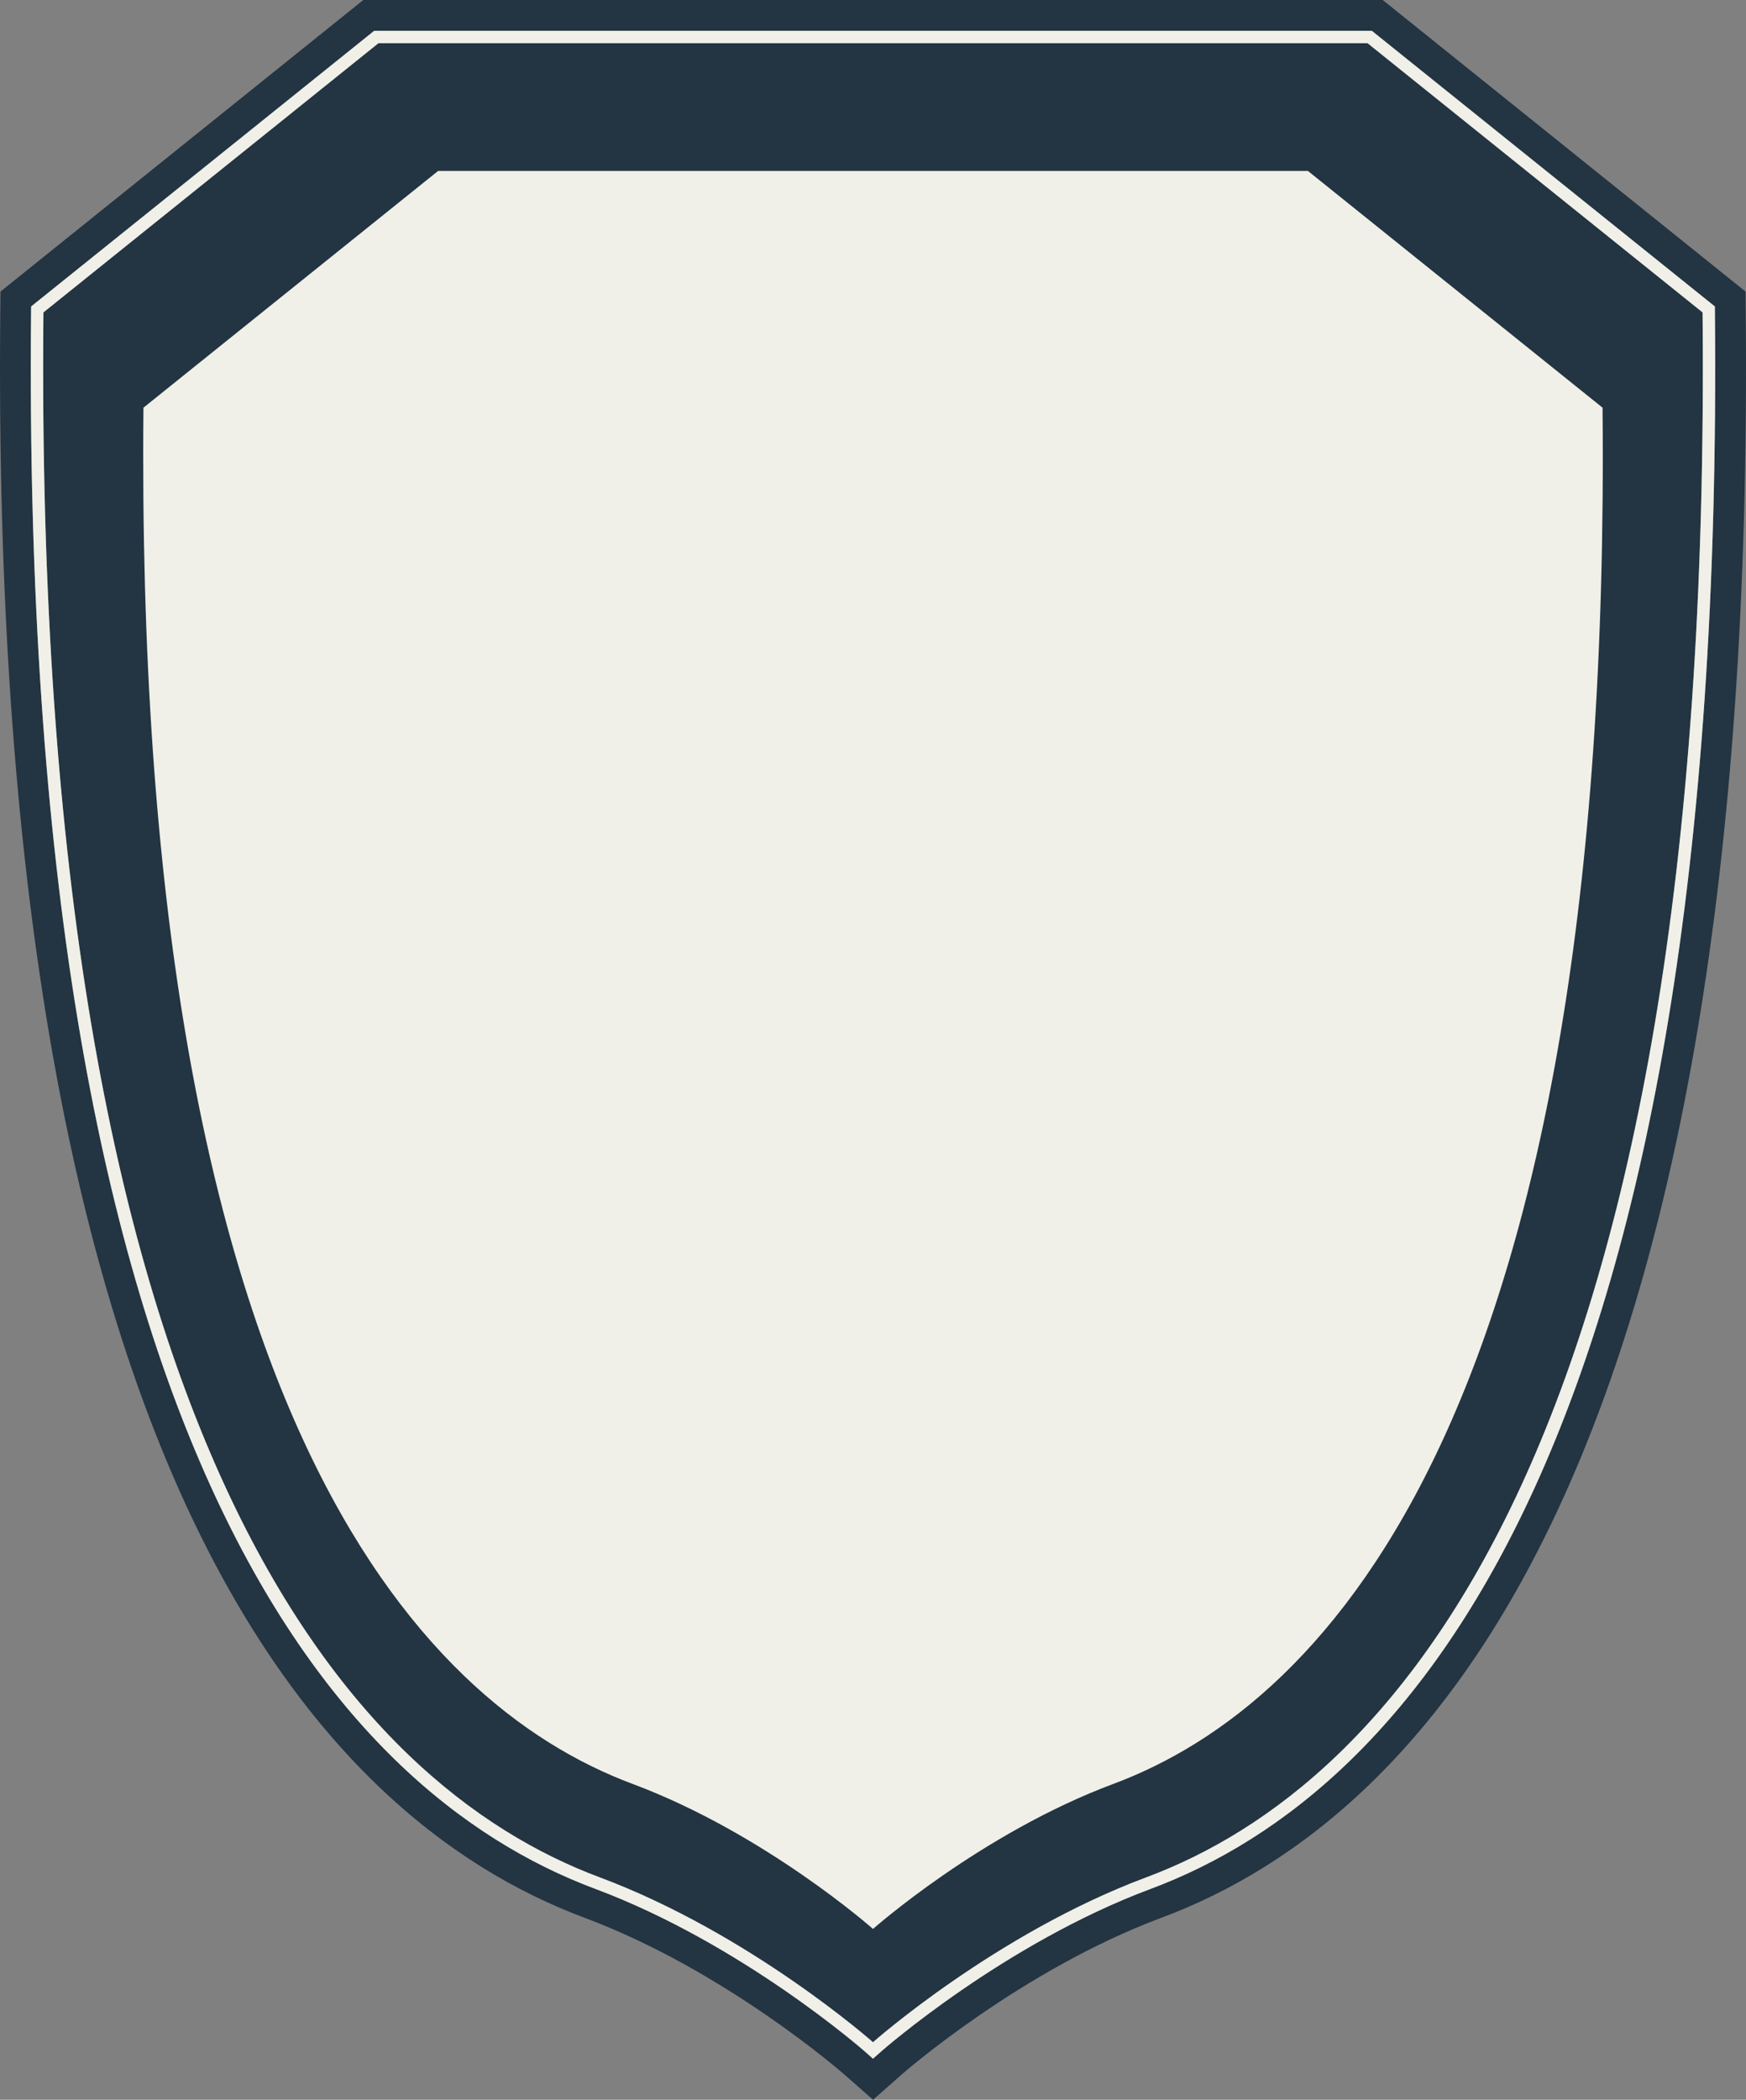 <svg version="1.1" id="图层_1" x="0px" y="0px" width="195.143px" height="234.616px" viewBox="0 0 195.143 234.616" enable-background="new 0 0 195.143 234.616" xml:space="preserve" xmlns="http://www.w3.org/2000/svg" xmlns:xlink="http://www.w3.org/1999/xlink" xmlns:xml="http://www.w3.org/XML/1998/namespace">
  <rect x="0" y="0" width="195.143" height="234.616" fill="#808080" stroke="none"/>
  <path fill="#233442" d="M128.117,209.763c-16.83,6.277-30.547,18.423-30.547,18.423s-13.725-12.145-30.564-18.43
	C39.539,199.493,3.628,161.872,4.853,34.906L42.302,4.822h110.539l37.449,30.084C191.515,161.909,155.586,199.516,128.117,209.763z
	 M129.802,214.28c-15.744,5.873-28.906,17.403-29.036,17.52l-3.19,2.816l-3.197-2.816c-0.131-0.115-13.301-11.645-29.059-17.526
	C34.855,202.891-1.2,162.526,0.031,34.86l0.023-2.282L40.607,0h113.932l40.552,32.578l0.022,2.282
	C196.343,162.558,160.275,202.913,129.802,214.28z M191.669,34.892l-0.006-0.65l-38.34-30.798H41.819L3.48,34.242l-0.007,0.65
	c-1.21,125.672,33.618,165.159,63.051,176.155c16.392,6.118,29.998,18.05,30.134,18.171l0.912,0.808l0.914-0.808
	c0.135-0.121,13.732-12.054,30.113-18.164C158.039,200.073,192.88,160.594,191.669,34.892z" class="color c1"/>
  <path fill="#F0F0E8" d="M191.664,34.242l-38.34-30.798H41.819L3.48,34.242l-0.007,0.65c-1.21,125.672,33.618,165.159,63.051,176.155
	c16.392,6.118,29.998,18.05,30.134,18.171l0.912,0.808l0.914-0.808c0.135-0.121,13.732-12.054,30.113-18.164
	c29.441-10.981,64.283-50.46,63.072-176.162L191.664,34.242z M128.117,209.763c-16.83,6.277-30.547,18.423-30.547,18.423
	s-13.725-12.145-30.564-18.43C39.539,199.493,3.628,161.872,4.853,34.906L42.302,4.822h110.539l37.449,30.084
	C191.515,161.909,155.586,199.516,128.117,209.763z M124.433,199.323c-14.799,5.521-26.861,16.205-26.861,16.205
	S85.5,204.844,70.691,199.319c-24.154-9.023-55.734-42.113-54.658-153.767l32.937-26.456h97.206l32.936,26.456
	C180.185,157.238,148.592,190.312,124.433,199.323z" class="color c2"/>
</svg>